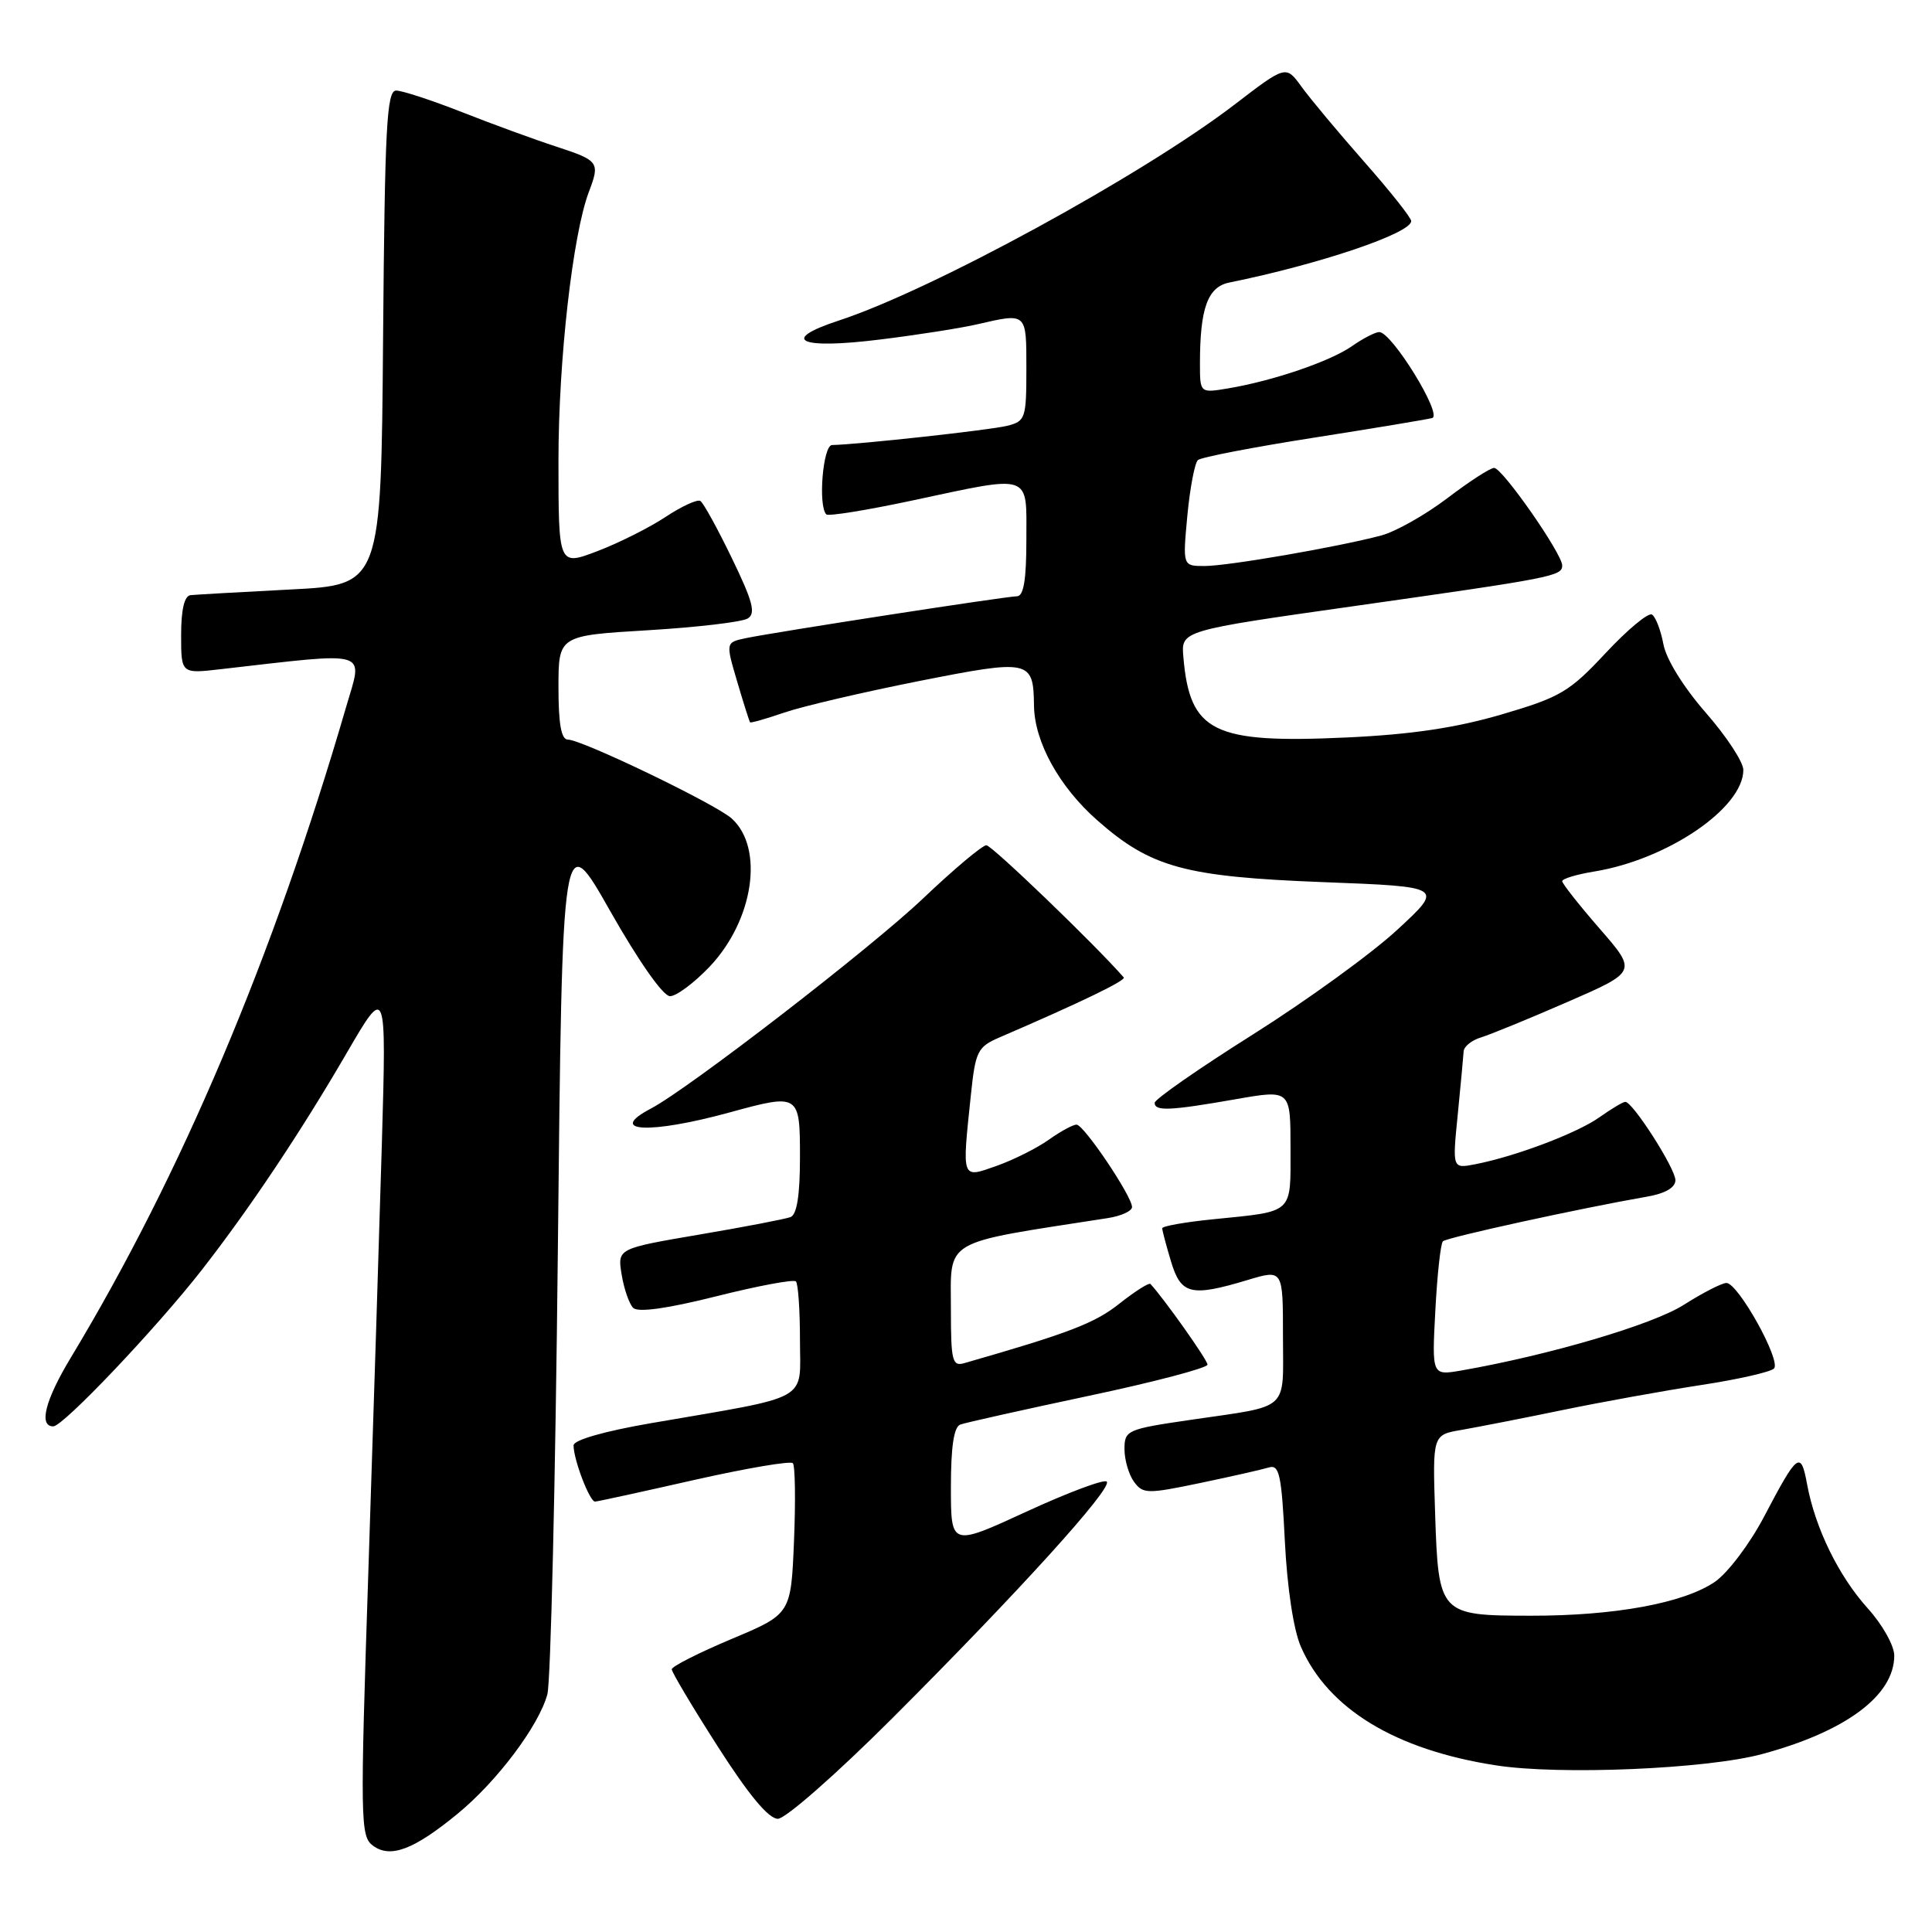 <?xml version="1.0" encoding="UTF-8" standalone="no"?>
<!DOCTYPE svg PUBLIC "-//W3C//DTD SVG 1.1//EN" "http://www.w3.org/Graphics/SVG/1.1/DTD/svg11.dtd" >
<svg xmlns="http://www.w3.org/2000/svg" xmlns:xlink="http://www.w3.org/1999/xlink" version="1.1" viewBox="0 0 256 256">
 <g >
 <path fill="currentColor"
d=" M 60.60 240.36 C 65.85 236.06 71.40 228.68 72.53 224.50 C 72.97 222.85 73.60 196.30 73.92 165.50 C 74.50 109.50 74.50 109.50 80.87 120.75 C 84.65 127.41 87.87 132.00 88.78 132.00 C 89.62 132.00 91.97 130.25 94.01 128.11 C 99.85 121.97 101.29 112.38 96.96 108.46 C 94.85 106.55 77.12 98.01 75.25 98.00 C 74.37 98.00 74.00 95.95 74.00 91.11 C 74.00 84.22 74.00 84.22 85.86 83.51 C 92.38 83.12 98.33 82.42 99.08 81.95 C 100.17 81.28 99.76 79.70 96.98 73.97 C 95.08 70.04 93.20 66.62 92.80 66.38 C 92.40 66.13 90.31 67.09 88.17 68.51 C 86.02 69.93 81.95 71.97 79.13 73.04 C 74.00 74.99 74.00 74.99 74.00 60.99 C 74.00 47.71 75.89 31.06 78.03 25.42 C 79.52 21.50 79.36 21.28 73.75 19.44 C 70.86 18.50 65.23 16.44 61.22 14.86 C 57.22 13.29 53.29 12.00 52.49 12.00 C 51.24 12.00 50.99 16.82 50.76 44.75 C 50.50 77.50 50.50 77.50 38.50 78.11 C 31.90 78.45 25.94 78.79 25.25 78.86 C 24.43 78.95 24.00 80.77 24.00 84.14 C 24.00 89.28 24.00 89.28 29.25 88.67 C 49.34 86.38 48.10 86.01 45.88 93.62 C 36.23 126.77 24.02 155.63 9.38 179.90 C 5.98 185.53 5.10 189.00 7.06 189.00 C 8.37 189.00 20.71 176.00 26.75 168.26 C 33.06 160.17 39.87 149.98 45.97 139.48 C 51.20 130.50 51.20 130.50 50.60 151.50 C 50.26 163.05 49.46 188.42 48.82 207.89 C 47.71 241.41 47.74 243.34 49.43 244.57 C 51.74 246.26 54.82 245.10 60.60 240.36 Z  M 118.20 227.71 C 134.90 211.02 147.48 197.15 146.65 196.32 C 146.31 195.97 141.52 197.76 136.01 200.30 C 126.00 204.91 126.00 204.91 126.00 197.06 C 126.00 191.69 126.39 189.07 127.25 188.76 C 127.94 188.51 135.59 186.80 144.25 184.96 C 152.91 183.13 160.00 181.26 160.00 180.82 C 160.00 180.20 154.29 172.14 152.44 170.13 C 152.25 169.93 150.38 171.11 148.30 172.76 C 145.04 175.34 141.66 176.64 127.75 180.63 C 126.19 181.08 126.00 180.30 126.00 173.60 C 126.00 164.01 124.56 164.86 146.75 161.41 C 148.54 161.14 150.00 160.47 150.00 159.94 C 150.00 158.51 143.63 149.04 142.65 149.02 C 142.19 149.01 140.53 149.91 138.97 151.02 C 137.41 152.13 134.30 153.69 132.07 154.48 C 127.36 156.14 127.46 156.42 128.65 145.06 C 129.25 139.30 129.54 138.72 132.40 137.48 C 143.35 132.76 149.25 129.90 148.90 129.51 C 145.10 125.16 131.42 112.00 130.70 112.00 C 130.17 112.00 126.39 115.17 122.31 119.05 C 115.38 125.64 91.26 144.25 86.25 146.89 C 80.30 150.01 86.08 150.31 96.65 147.41 C 105.93 144.87 106.00 144.92 106.00 153.39 C 106.00 158.39 105.59 160.94 104.75 161.27 C 104.06 161.53 98.62 162.58 92.65 163.59 C 81.81 165.44 81.81 165.44 82.37 168.88 C 82.68 170.78 83.37 172.77 83.90 173.30 C 84.54 173.94 88.39 173.40 94.90 171.77 C 100.41 170.38 105.16 169.50 105.46 169.79 C 105.76 170.09 106.00 173.60 106.00 177.58 C 106.00 185.84 107.73 184.88 86.25 188.58 C 80.06 189.65 76.00 190.81 76.00 191.52 C 76.00 193.42 78.14 199.00 78.85 198.97 C 79.21 198.95 85.12 197.66 92.00 196.10 C 98.88 194.55 104.75 193.55 105.06 193.88 C 105.36 194.22 105.43 198.86 105.21 204.18 C 104.81 213.87 104.81 213.87 96.92 217.18 C 92.58 219.01 89.02 220.81 89.01 221.19 C 89.01 221.57 91.75 226.18 95.12 231.44 C 99.20 237.82 101.84 241.00 103.07 241.00 C 104.08 241.00 110.81 235.09 118.20 227.71 Z  M 233.46 232.43 C 244.58 229.44 251.00 224.66 251.00 219.37 C 251.00 218.07 249.43 215.26 247.50 213.13 C 243.63 208.84 240.53 202.51 239.45 196.68 C 238.62 192.16 238.21 192.47 233.73 201.00 C 231.84 204.59 228.93 208.44 227.22 209.61 C 223.08 212.43 213.93 214.11 202.80 214.09 C 190.73 214.08 190.60 213.93 190.16 200.53 C 189.82 190.12 189.82 190.12 193.66 189.47 C 195.77 189.10 201.78 187.93 207.00 186.85 C 212.22 185.77 220.49 184.28 225.36 183.53 C 230.24 182.79 234.60 181.80 235.06 181.34 C 236.06 180.34 230.31 170.00 228.76 170.00 C 228.16 170.00 225.61 171.31 223.09 172.91 C 218.94 175.54 205.29 179.56 193.62 181.60 C 189.73 182.27 189.73 182.27 190.19 173.65 C 190.44 168.91 190.89 164.78 191.19 164.48 C 191.69 163.97 209.46 160.09 218.25 158.56 C 220.66 158.14 222.00 157.36 222.00 156.38 C 222.00 154.83 216.35 146.00 215.36 146.00 C 215.06 146.00 213.52 146.92 211.94 148.04 C 208.99 150.14 200.82 153.23 195.47 154.27 C 192.44 154.86 192.44 154.86 193.16 147.68 C 193.55 143.73 193.90 139.97 193.94 139.32 C 193.97 138.67 195.01 137.83 196.25 137.46 C 197.49 137.08 202.64 134.97 207.71 132.76 C 216.92 128.75 216.92 128.75 211.96 123.05 C 209.23 119.91 207.00 117.08 207.00 116.76 C 207.00 116.44 208.91 115.86 211.25 115.48 C 220.97 113.89 231.00 107.06 231.00 102.02 C 231.00 100.97 228.76 97.56 226.02 94.43 C 223.07 91.05 220.78 87.36 220.41 85.36 C 220.06 83.50 219.38 81.73 218.89 81.43 C 218.41 81.14 215.65 83.43 212.76 86.53 C 207.95 91.68 206.77 92.38 199.00 94.66 C 192.94 96.44 187.04 97.32 178.43 97.72 C 160.72 98.54 157.65 97.02 156.80 87.03 C 156.50 83.56 156.50 83.56 179.50 80.30 C 205.78 76.57 207.00 76.34 207.00 74.93 C 207.00 73.37 199.07 62.00 197.98 62.00 C 197.46 62.00 194.67 63.81 191.77 66.02 C 188.87 68.22 184.93 70.45 183.00 70.96 C 177.23 72.49 162.70 75.00 159.61 75.00 C 156.71 75.00 156.71 75.00 157.33 68.32 C 157.68 64.65 158.31 61.34 158.73 60.96 C 159.15 60.59 166.03 59.26 174.00 58.01 C 181.97 56.76 189.07 55.58 189.77 55.39 C 191.20 55.00 184.42 44.00 182.76 44.00 C 182.24 44.00 180.61 44.84 179.15 45.86 C 176.27 47.88 168.70 50.46 162.75 51.46 C 159.00 52.09 159.00 52.09 159.00 48.17 C 159.00 40.85 160.02 38.02 162.88 37.44 C 174.86 35.01 187.01 30.90 186.99 29.29 C 186.99 28.85 184.18 25.31 180.74 21.41 C 177.31 17.51 173.58 13.05 172.45 11.48 C 170.39 8.64 170.39 8.64 163.62 13.83 C 151.41 23.19 123.49 38.43 111.16 42.47 C 103.22 45.07 105.90 46.32 116.60 44.99 C 121.49 44.39 127.30 43.48 129.50 42.97 C 136.10 41.45 136.00 41.36 136.00 48.89 C 136.00 55.44 135.87 55.82 133.46 56.42 C 131.25 56.98 113.74 58.90 110.25 58.97 C 109.04 59.00 108.38 67.04 109.49 68.16 C 109.76 68.43 114.82 67.61 120.74 66.35 C 136.91 62.90 136.00 62.60 136.00 71.50 C 136.00 76.83 135.64 79.00 134.75 79.01 C 133.28 79.02 102.72 83.75 98.82 84.56 C 96.15 85.13 96.15 85.13 97.68 90.31 C 98.52 93.17 99.29 95.59 99.39 95.71 C 99.49 95.82 101.53 95.24 103.92 94.42 C 106.30 93.60 114.30 91.73 121.69 90.26 C 136.50 87.33 136.93 87.42 137.01 93.50 C 137.07 98.31 140.35 104.26 145.41 108.71 C 152.51 114.96 156.99 116.18 175.41 116.89 C 191.32 117.50 191.32 117.50 185.17 123.18 C 181.80 126.31 173.17 132.56 166.02 137.07 C 158.86 141.58 153.00 145.66 153.00 146.13 C 153.00 147.27 155.02 147.18 163.75 145.65 C 171.00 144.38 171.00 144.38 171.00 152.12 C 171.00 160.96 171.53 160.47 160.75 161.56 C 157.04 161.93 154.00 162.47 154.00 162.75 C 154.00 163.04 154.52 165.01 155.16 167.13 C 156.48 171.55 157.80 171.87 165.34 169.60 C 170.00 168.20 170.00 168.20 170.00 177.03 C 170.00 187.17 171.10 186.18 157.75 188.14 C 149.32 189.37 149.00 189.52 149.00 192.02 C 149.00 193.45 149.57 195.39 150.26 196.34 C 151.44 197.96 152.02 197.97 159.01 196.51 C 163.13 195.65 167.23 194.72 168.12 194.45 C 169.51 194.02 169.81 195.36 170.25 204.22 C 170.56 210.39 171.40 215.98 172.37 218.19 C 175.96 226.43 184.88 231.86 198.23 233.92 C 206.68 235.23 226.12 234.41 233.46 232.43 Z "/>
</g>
</svg>